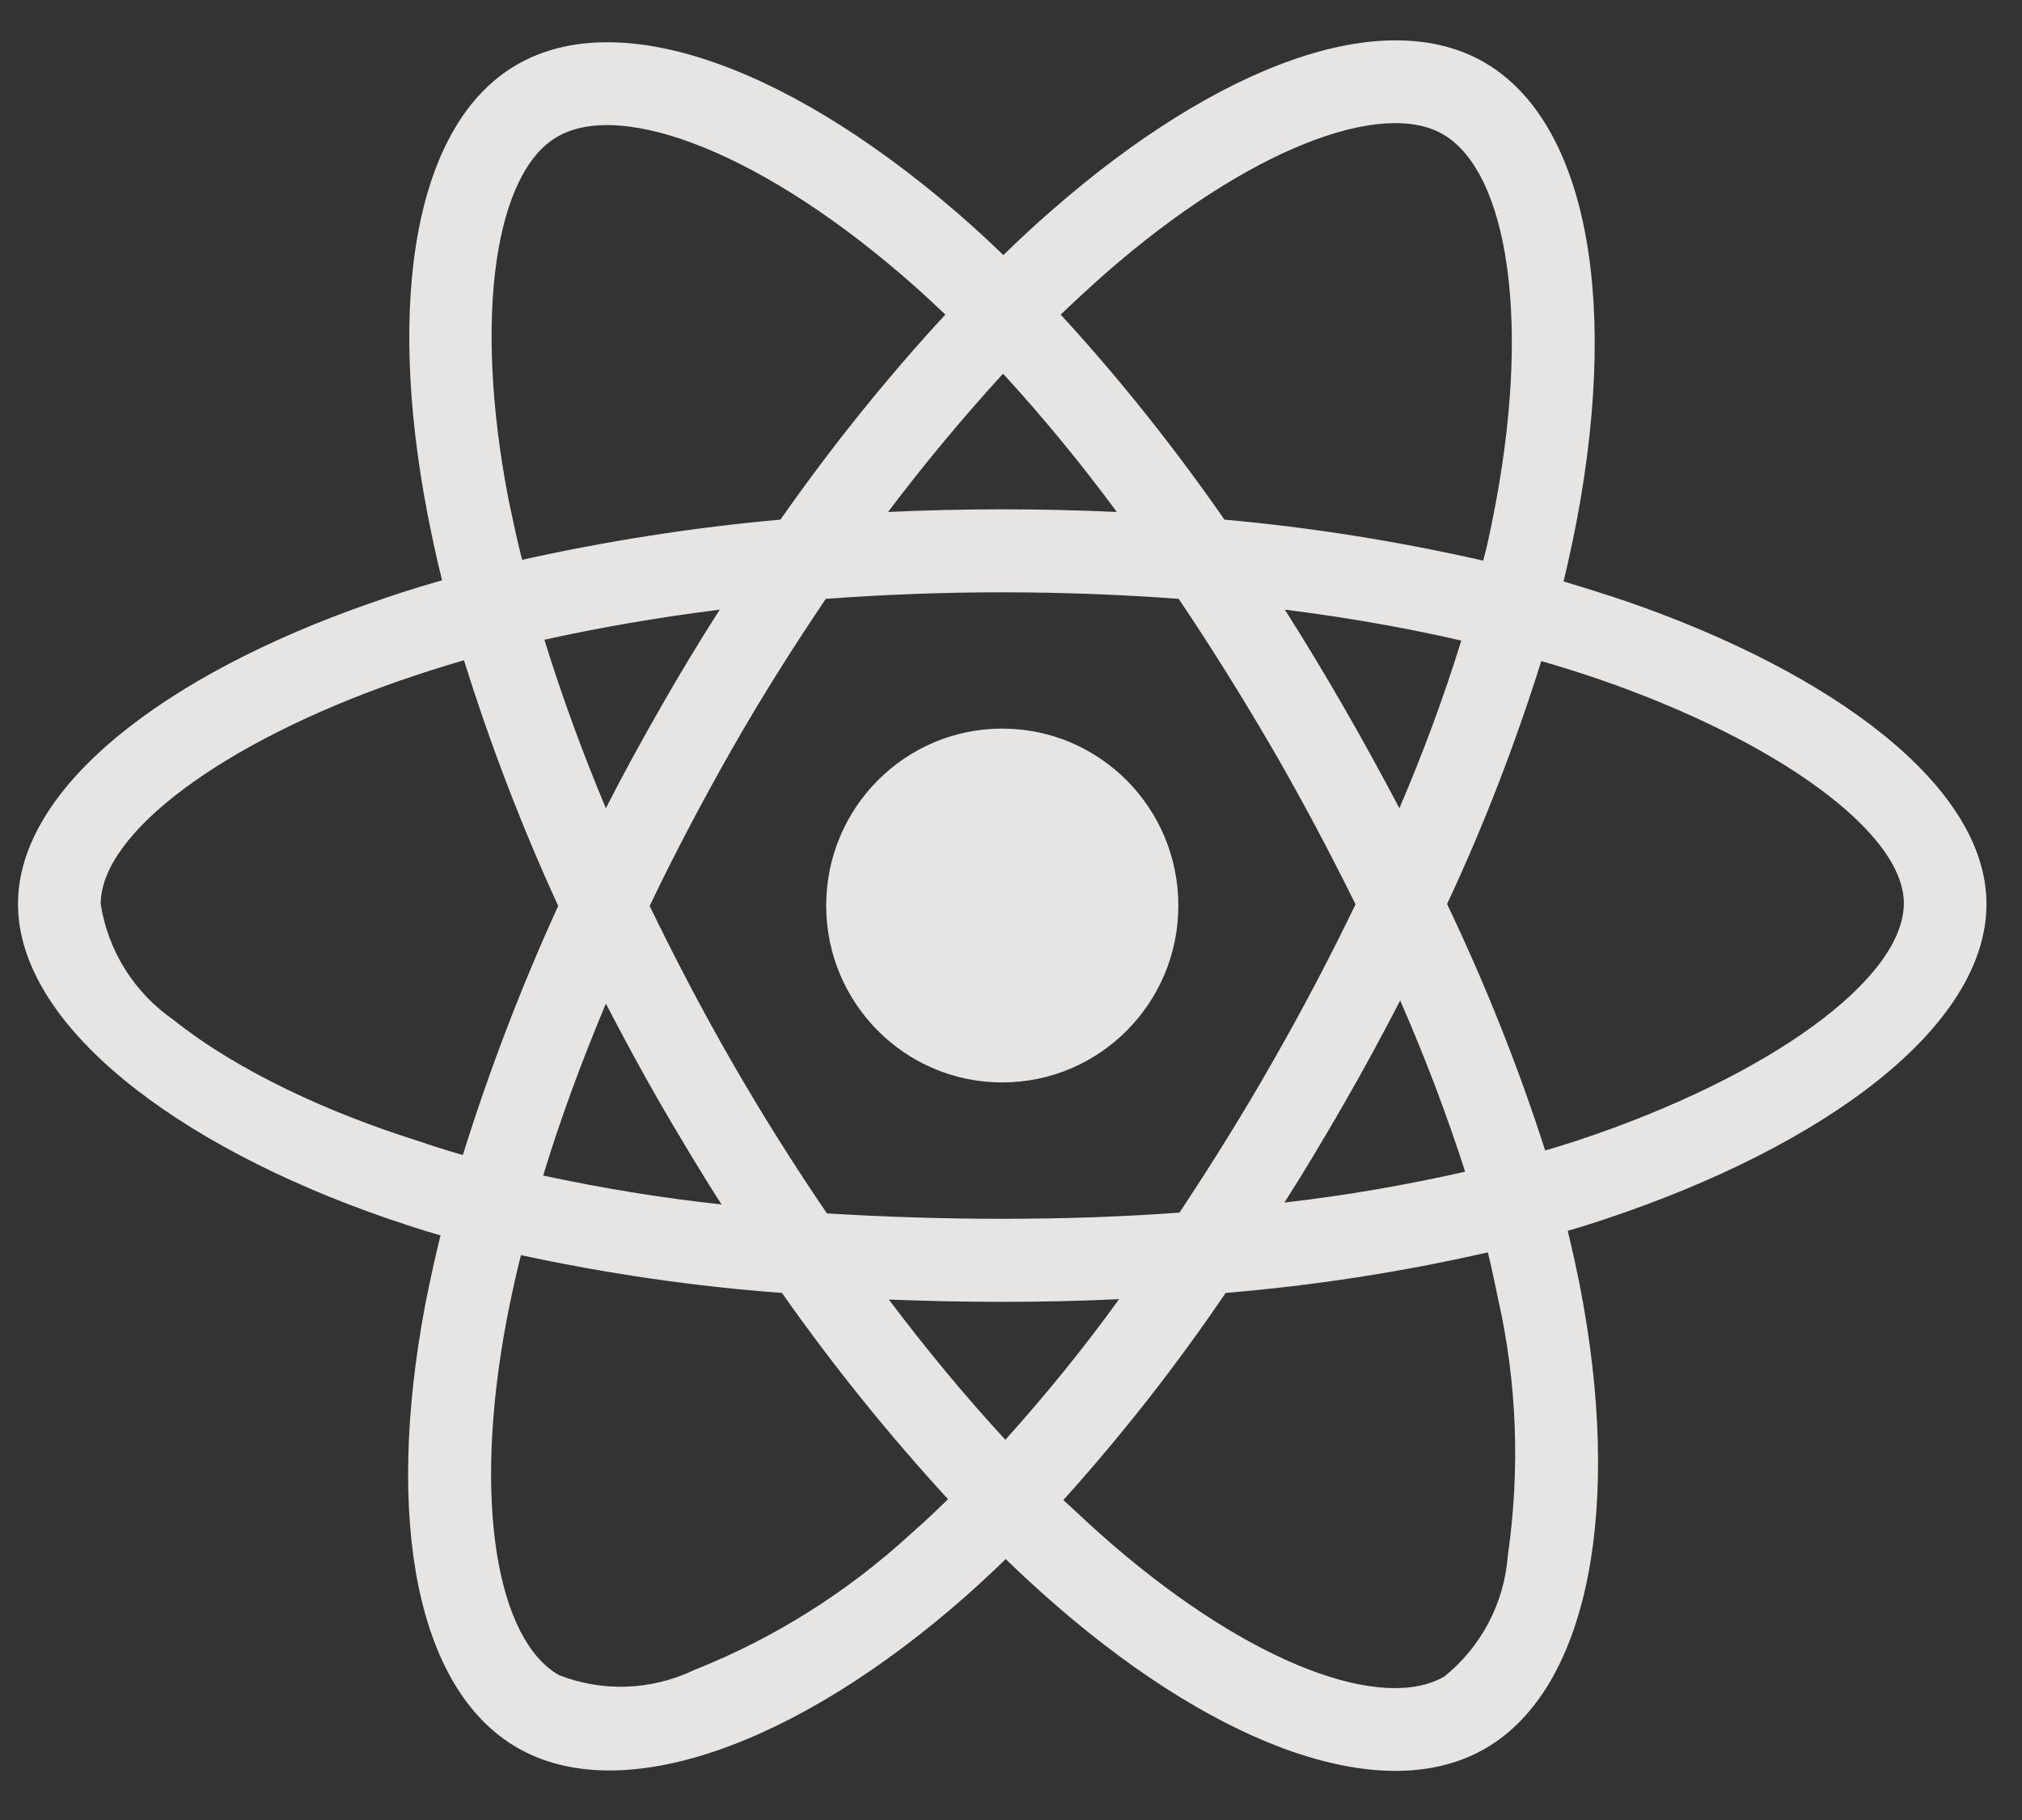 <svg width="30" height="27" viewBox="0 0 30 27" fill="none" xmlns="http://www.w3.org/2000/svg">
<rect x="0" y="0" width="30" height="27" fill="#333333" stroke="none"/>
<path d="M24.122 8.918C23.814 8.815 23.506 8.718 23.198 8.626C23.25 8.414 23.295 8.202 23.341 7.99C24.043 4.575 23.581 1.83 22.023 0.925C20.523 0.059 18.076 0.959 15.6 3.125C15.355 3.337 15.116 3.561 14.887 3.784C14.733 3.635 14.574 3.486 14.414 3.343C11.819 1.028 9.217 0.054 7.66 0.965C6.166 1.836 5.721 4.42 6.348 7.652C6.411 7.973 6.479 8.288 6.559 8.609C6.194 8.712 5.835 8.827 5.498 8.947C2.452 10.007 0.267 11.68 0.267 13.411C0.267 15.199 2.595 16.992 5.761 18.081C6.017 18.167 6.274 18.253 6.536 18.327C6.451 18.671 6.377 19.009 6.308 19.359C5.709 22.539 6.177 25.06 7.672 25.926C9.212 26.82 11.801 25.903 14.323 23.685C14.522 23.507 14.722 23.324 14.922 23.129C15.173 23.376 15.435 23.611 15.697 23.84C18.139 25.948 20.552 26.802 22.041 25.937C23.581 25.043 24.083 22.333 23.432 19.032C23.381 18.78 23.324 18.522 23.261 18.259C23.444 18.207 23.62 18.15 23.797 18.092C27.089 16.998 29.473 15.227 29.473 13.411C29.473 11.675 27.226 9.99 24.122 8.918ZM16.405 4.053C18.527 2.197 20.506 1.469 21.407 1.991C22.371 2.546 22.742 4.793 22.137 7.744C22.098 7.938 22.058 8.128 22.006 8.317C20.74 8.03 19.456 7.824 18.167 7.709C17.426 6.643 16.616 5.623 15.737 4.667C15.96 4.455 16.177 4.254 16.405 4.053ZM9.805 16.385C10.096 16.883 10.392 17.382 10.706 17.869C9.816 17.771 8.932 17.628 8.059 17.439C8.31 16.614 8.624 15.76 8.989 14.889C9.252 15.393 9.52 15.892 9.805 16.385ZM8.077 9.491C8.898 9.308 9.771 9.159 10.678 9.044C10.375 9.52 10.079 10.007 9.799 10.5C9.52 10.987 9.246 11.486 8.989 11.99C8.63 11.136 8.328 10.299 8.077 9.491ZM9.639 13.44C10.016 12.649 10.427 11.875 10.86 11.113C11.294 10.351 11.761 9.612 12.252 8.884C13.108 8.821 13.98 8.787 14.87 8.787C15.76 8.787 16.639 8.821 17.488 8.884C17.973 9.606 18.435 10.345 18.875 11.101C19.314 11.858 19.724 12.632 20.112 13.416C19.73 14.207 19.32 14.987 18.88 15.755C18.447 16.517 17.985 17.256 17.5 17.989C16.65 18.052 15.766 18.081 14.87 18.081C13.975 18.081 13.108 18.052 12.269 18.001C11.773 17.273 11.305 16.528 10.866 15.766C10.427 15.004 10.022 14.23 9.639 13.44ZM19.941 16.373C20.232 15.869 20.506 15.359 20.774 14.843C21.139 15.674 21.459 16.517 21.738 17.382C20.854 17.582 19.958 17.737 19.057 17.84C19.365 17.359 19.656 16.866 19.941 16.373ZM20.763 11.99C20.495 11.486 20.221 10.981 19.936 10.488C19.656 10.001 19.365 9.52 19.063 9.044C19.981 9.159 20.86 9.314 21.681 9.503C21.419 10.351 21.111 11.176 20.763 11.99ZM14.882 5.543C15.481 6.196 16.045 6.884 16.57 7.595C15.441 7.543 14.306 7.543 13.176 7.595C13.735 6.855 14.311 6.168 14.882 5.543ZM8.265 2.031C9.223 1.469 11.351 2.271 13.592 4.265C13.735 4.391 13.878 4.529 14.026 4.667C13.142 5.623 12.326 6.643 11.579 7.709C10.29 7.824 9.012 8.024 7.746 8.305C7.672 8.013 7.609 7.715 7.546 7.417C7.01 4.644 7.364 2.552 8.265 2.031ZM6.867 17.135C6.628 17.067 6.394 16.992 6.16 16.912C4.945 16.528 3.564 15.921 2.566 15.124C1.99 14.723 1.602 14.104 1.494 13.411C1.494 12.362 3.296 11.021 5.898 10.11C6.223 9.996 6.553 9.892 6.884 9.795C7.272 11.039 7.74 12.259 8.282 13.44C7.734 14.637 7.261 15.875 6.867 17.135ZM13.518 22.751C12.577 23.616 11.488 24.304 10.301 24.774C9.668 25.078 8.938 25.106 8.288 24.848C7.381 24.321 7.004 22.298 7.518 19.576C7.58 19.256 7.649 18.935 7.729 18.62C9.006 18.895 10.296 19.084 11.602 19.181C12.355 20.253 13.182 21.278 14.066 22.241C13.883 22.419 13.701 22.591 13.518 22.751ZM14.916 21.359C14.334 20.728 13.752 20.029 13.188 19.279C13.735 19.301 14.3 19.313 14.87 19.313C15.458 19.313 16.034 19.301 16.604 19.273C16.079 20 15.515 20.694 14.916 21.359ZM22.371 23.078C22.32 23.777 21.978 24.43 21.43 24.871C20.523 25.398 18.589 24.711 16.502 22.912C16.262 22.705 16.023 22.482 15.777 22.253C16.65 21.284 17.454 20.258 18.184 19.181C19.491 19.072 20.791 18.872 22.075 18.579C22.132 18.814 22.183 19.049 22.229 19.279C22.508 20.516 22.554 21.805 22.371 23.078ZM23.41 16.918C23.25 16.969 23.09 17.021 22.925 17.067C22.525 15.818 22.035 14.597 21.47 13.411C22.018 12.242 22.48 11.039 22.868 9.807C23.164 9.892 23.449 9.984 23.723 10.076C26.381 10.993 28.247 12.356 28.247 13.399C28.247 14.523 26.256 15.972 23.41 16.918ZM14.87 16.058C16.313 16.058 17.483 14.883 17.483 13.434C17.483 11.984 16.313 10.809 14.87 10.809C13.427 10.809 12.258 11.984 12.258 13.434C12.258 14.883 13.427 16.058 14.87 16.058Z" fill="#FAF9F6" fill-opacity="0.9"/>
</svg>
